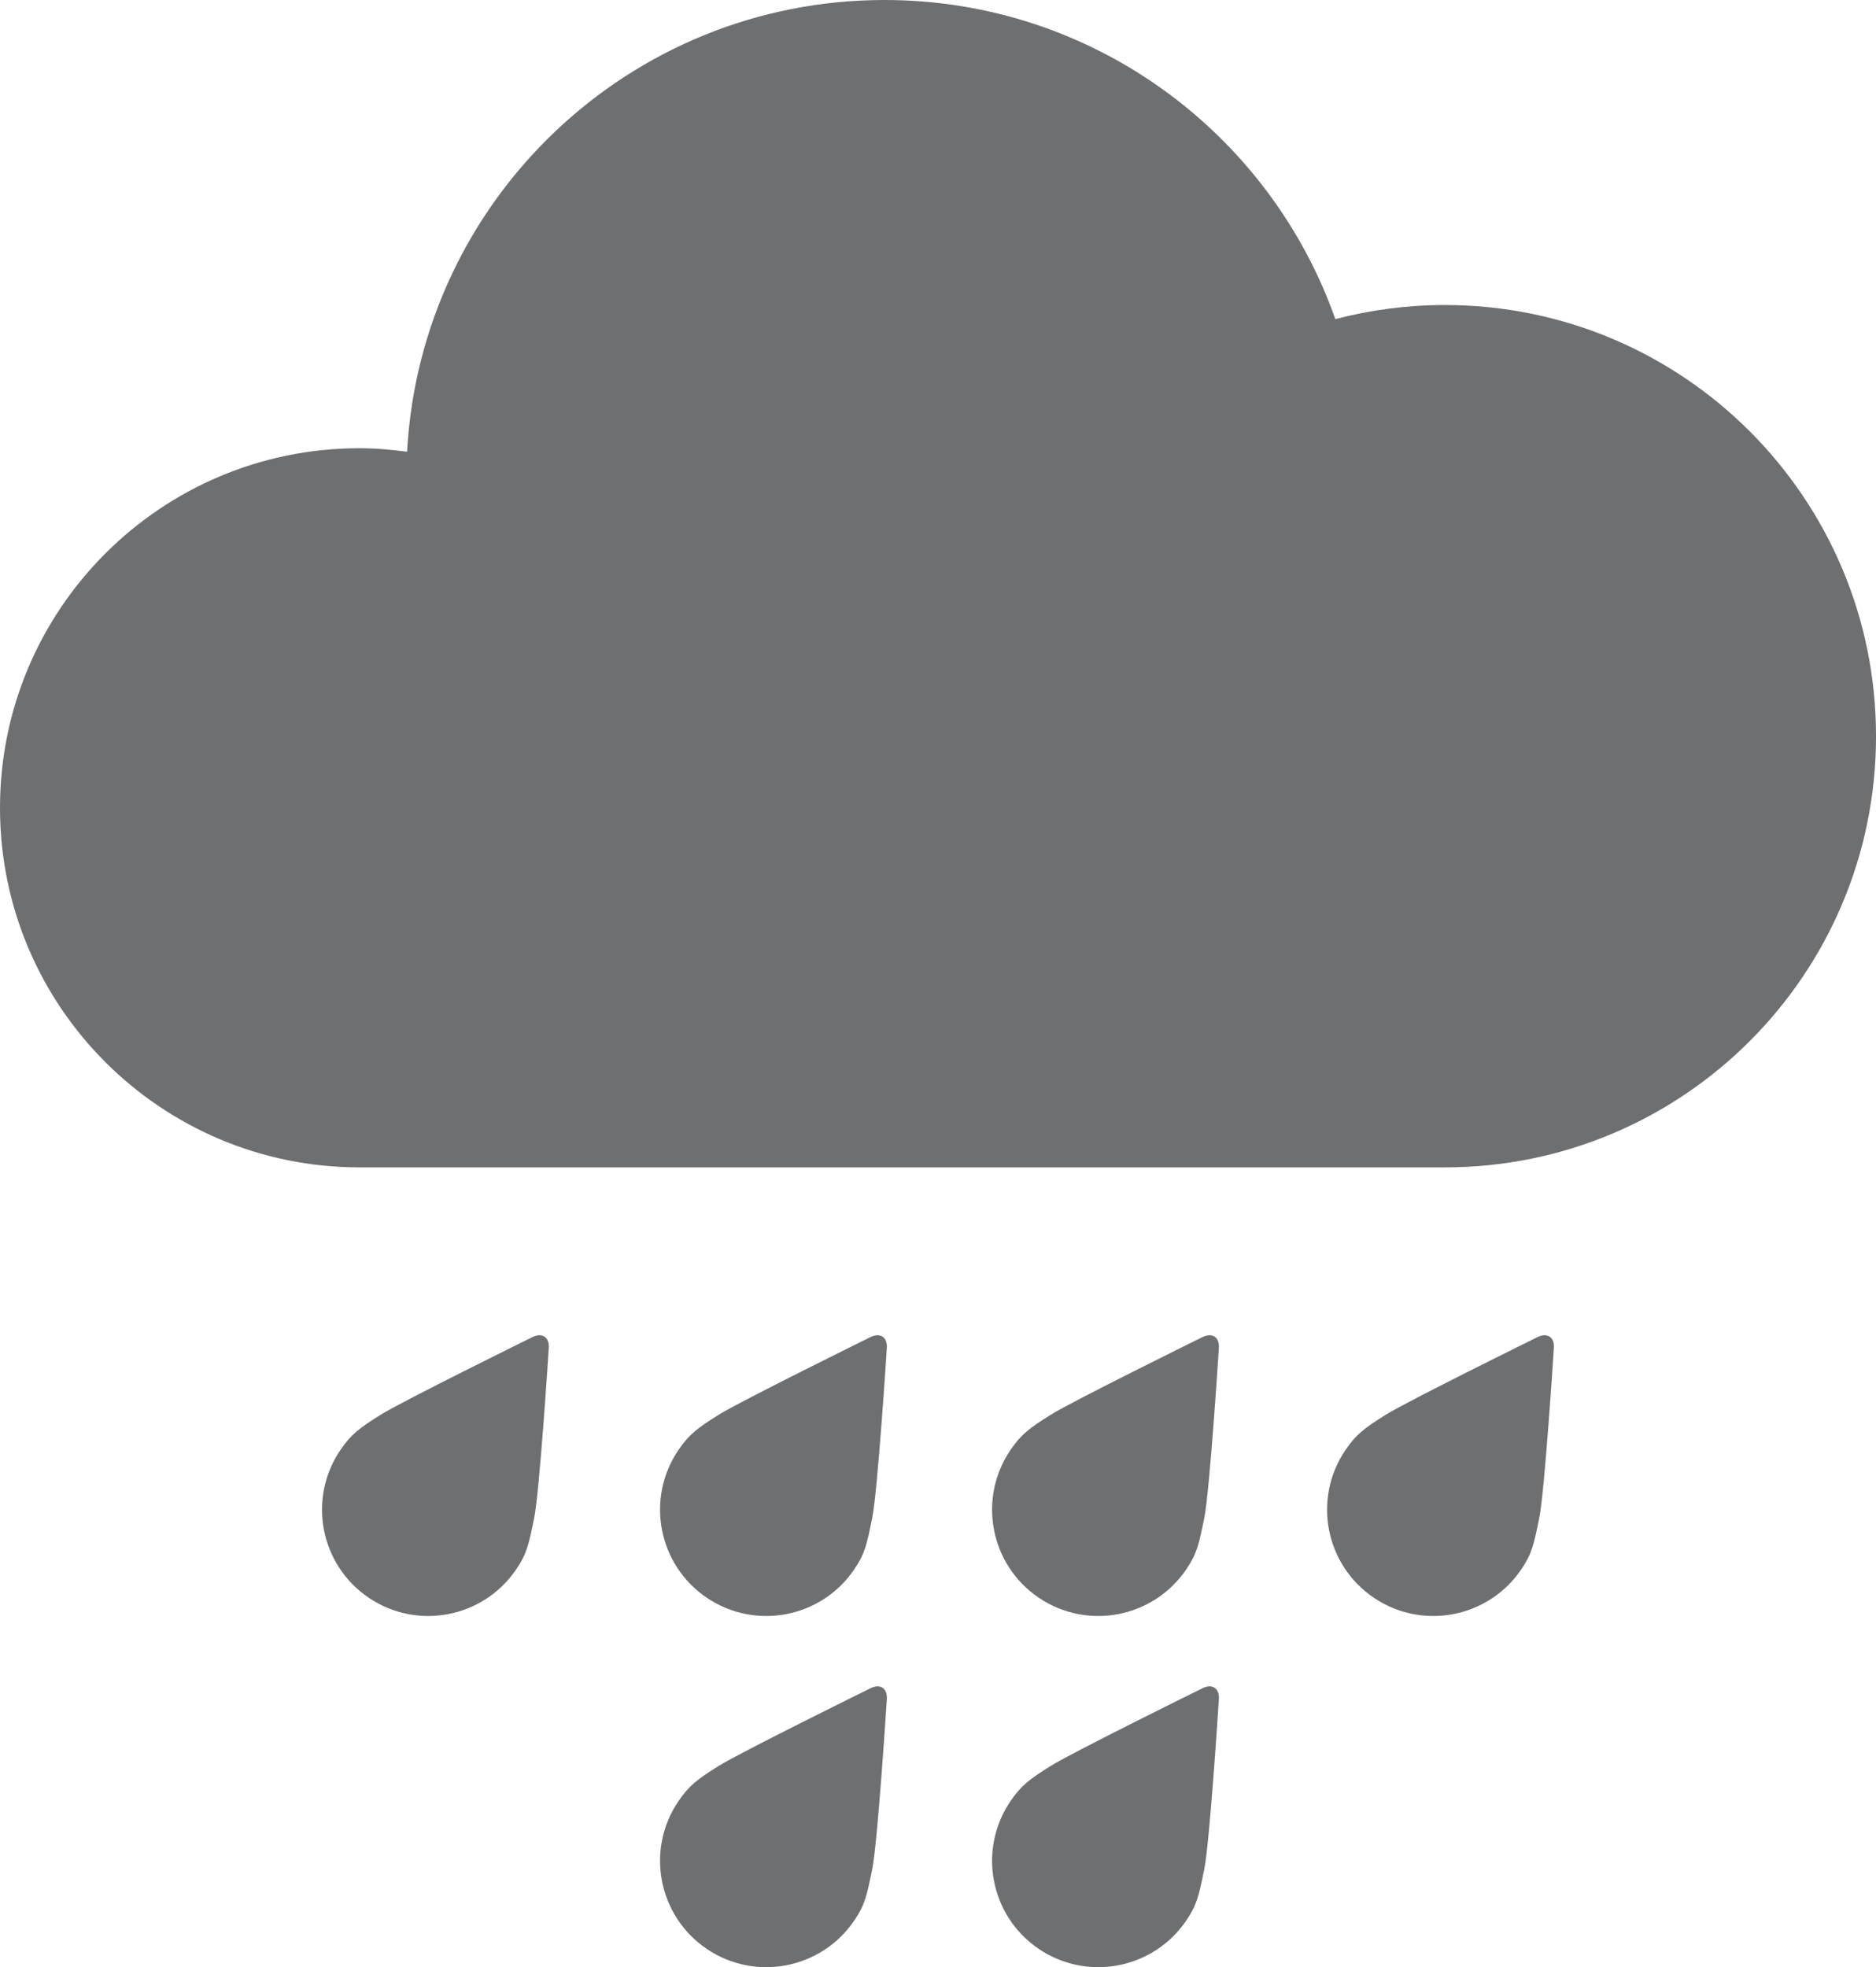 <?xml version="1.0" encoding="utf-8"?>
<!-- Generator: Adobe Illustrator 16.0.4, SVG Export Plug-In . SVG Version: 6.00 Build 0)  -->
<!DOCTYPE svg PUBLIC "-//W3C//DTD SVG 1.1//EN" "http://www.w3.org/Graphics/SVG/1.1/DTD/svg11.dtd">
<svg version="1.1" id="Layer_1" xmlns="http://www.w3.org/2000/svg" xmlns:xlink="http://www.w3.org/1999/xlink" x="0px" y="0px"
	 width="90.3px" height="94.679px" viewBox="0 0 90.3 94.679" enable-background="new 0 0 90.3 94.679" xml:space="preserve">
<g>
	<path fill="#6E6F71" d="M69.548,14.681c-1.822,0-3.59,0.237-5.273,0.678C61.121,6.412,52.597,0,42.572,0
		C30.289,0,20.253,9.624,19.595,21.742c-0.752-0.099-1.512-0.169-2.291-0.169C7.746,21.573,0,29.321,0,38.88
		c0,9.558,7.746,17.305,17.305,17.305c7.115,0,41.277,0,52.244,0c11.461,0,20.752-9.288,20.752-20.752
		C90.3,23.97,81.009,14.681,69.548,14.681z"/>
	<path fill="#6E6F71" d="M41.883,64.362c0,0-6.273,3.091-7.301,3.736c-1.029,0.647-1.42,0.945-1.926,1.69
		c-1.588,2.336-0.98,5.517,1.355,7.104c2.336,1.588,5.516,0.981,7.104-1.354c0.518-0.761,0.604-1.181,0.867-2.469
		c0.264-1.285,0.703-8.166,0.703-8.166C42.732,64.356,42.371,64.112,41.883,64.362z"/>
	<path fill="#6E6F71" d="M25.611,64.362c0,0-6.273,3.091-7.301,3.736c-1.029,0.647-1.418,0.945-1.926,1.69
		c-1.586,2.336-0.98,5.517,1.355,7.104c2.336,1.588,5.516,0.981,7.104-1.354c0.518-0.761,0.604-1.181,0.867-2.469
		c0.264-1.285,0.703-8.166,0.703-8.166C26.462,64.356,26.099,64.112,25.611,64.362z"/>
	<path fill="#6E6F71" d="M57.863,64.362c0,0-6.273,3.091-7.299,3.736c-1.029,0.647-1.42,0.945-1.926,1.69
		c-1.587,2.336-0.982,5.517,1.354,7.104c2.336,1.588,5.516,0.981,7.104-1.354c0.518-0.761,0.605-1.181,0.869-2.469
		c0.264-1.285,0.703-8.166,0.703-8.166C58.714,64.356,58.351,64.112,57.863,64.362z"/>
	<path fill="#6E6F71" d="M41.883,81.263c0,0-6.273,3.092-7.301,3.737c-1.029,0.646-1.42,0.945-1.926,1.69
		c-1.588,2.335-0.98,5.516,1.355,7.104c2.336,1.587,5.516,0.981,7.104-1.354c0.518-0.761,0.604-1.18,0.867-2.468
		c0.264-1.285,0.703-8.167,0.703-8.167C42.732,81.257,42.371,81.012,41.883,81.263z"/>
	<path fill="#6E6F71" d="M57.863,81.263c0,0-6.273,3.092-7.299,3.737c-1.029,0.646-1.42,0.945-1.926,1.69
		c-1.587,2.335-0.982,5.516,1.354,7.104c2.336,1.587,5.516,0.981,7.104-1.354c0.518-0.761,0.605-1.18,0.869-2.468
		c0.264-1.285,0.703-8.167,0.703-8.167C58.714,81.257,58.351,81.012,57.863,81.263z"/>
	<path fill="#6E6F71" d="M73.99,64.362c0,0-6.273,3.091-7.301,3.736c-1.029,0.647-1.42,0.945-1.926,1.69
		c-1.588,2.336-0.98,5.517,1.355,7.104c2.336,1.588,5.516,0.981,7.104-1.354c0.518-0.761,0.604-1.181,0.867-2.469
		c0.264-1.285,0.703-8.166,0.703-8.166C74.841,64.356,74.478,64.112,73.99,64.362z"/>
</g>
</svg>
